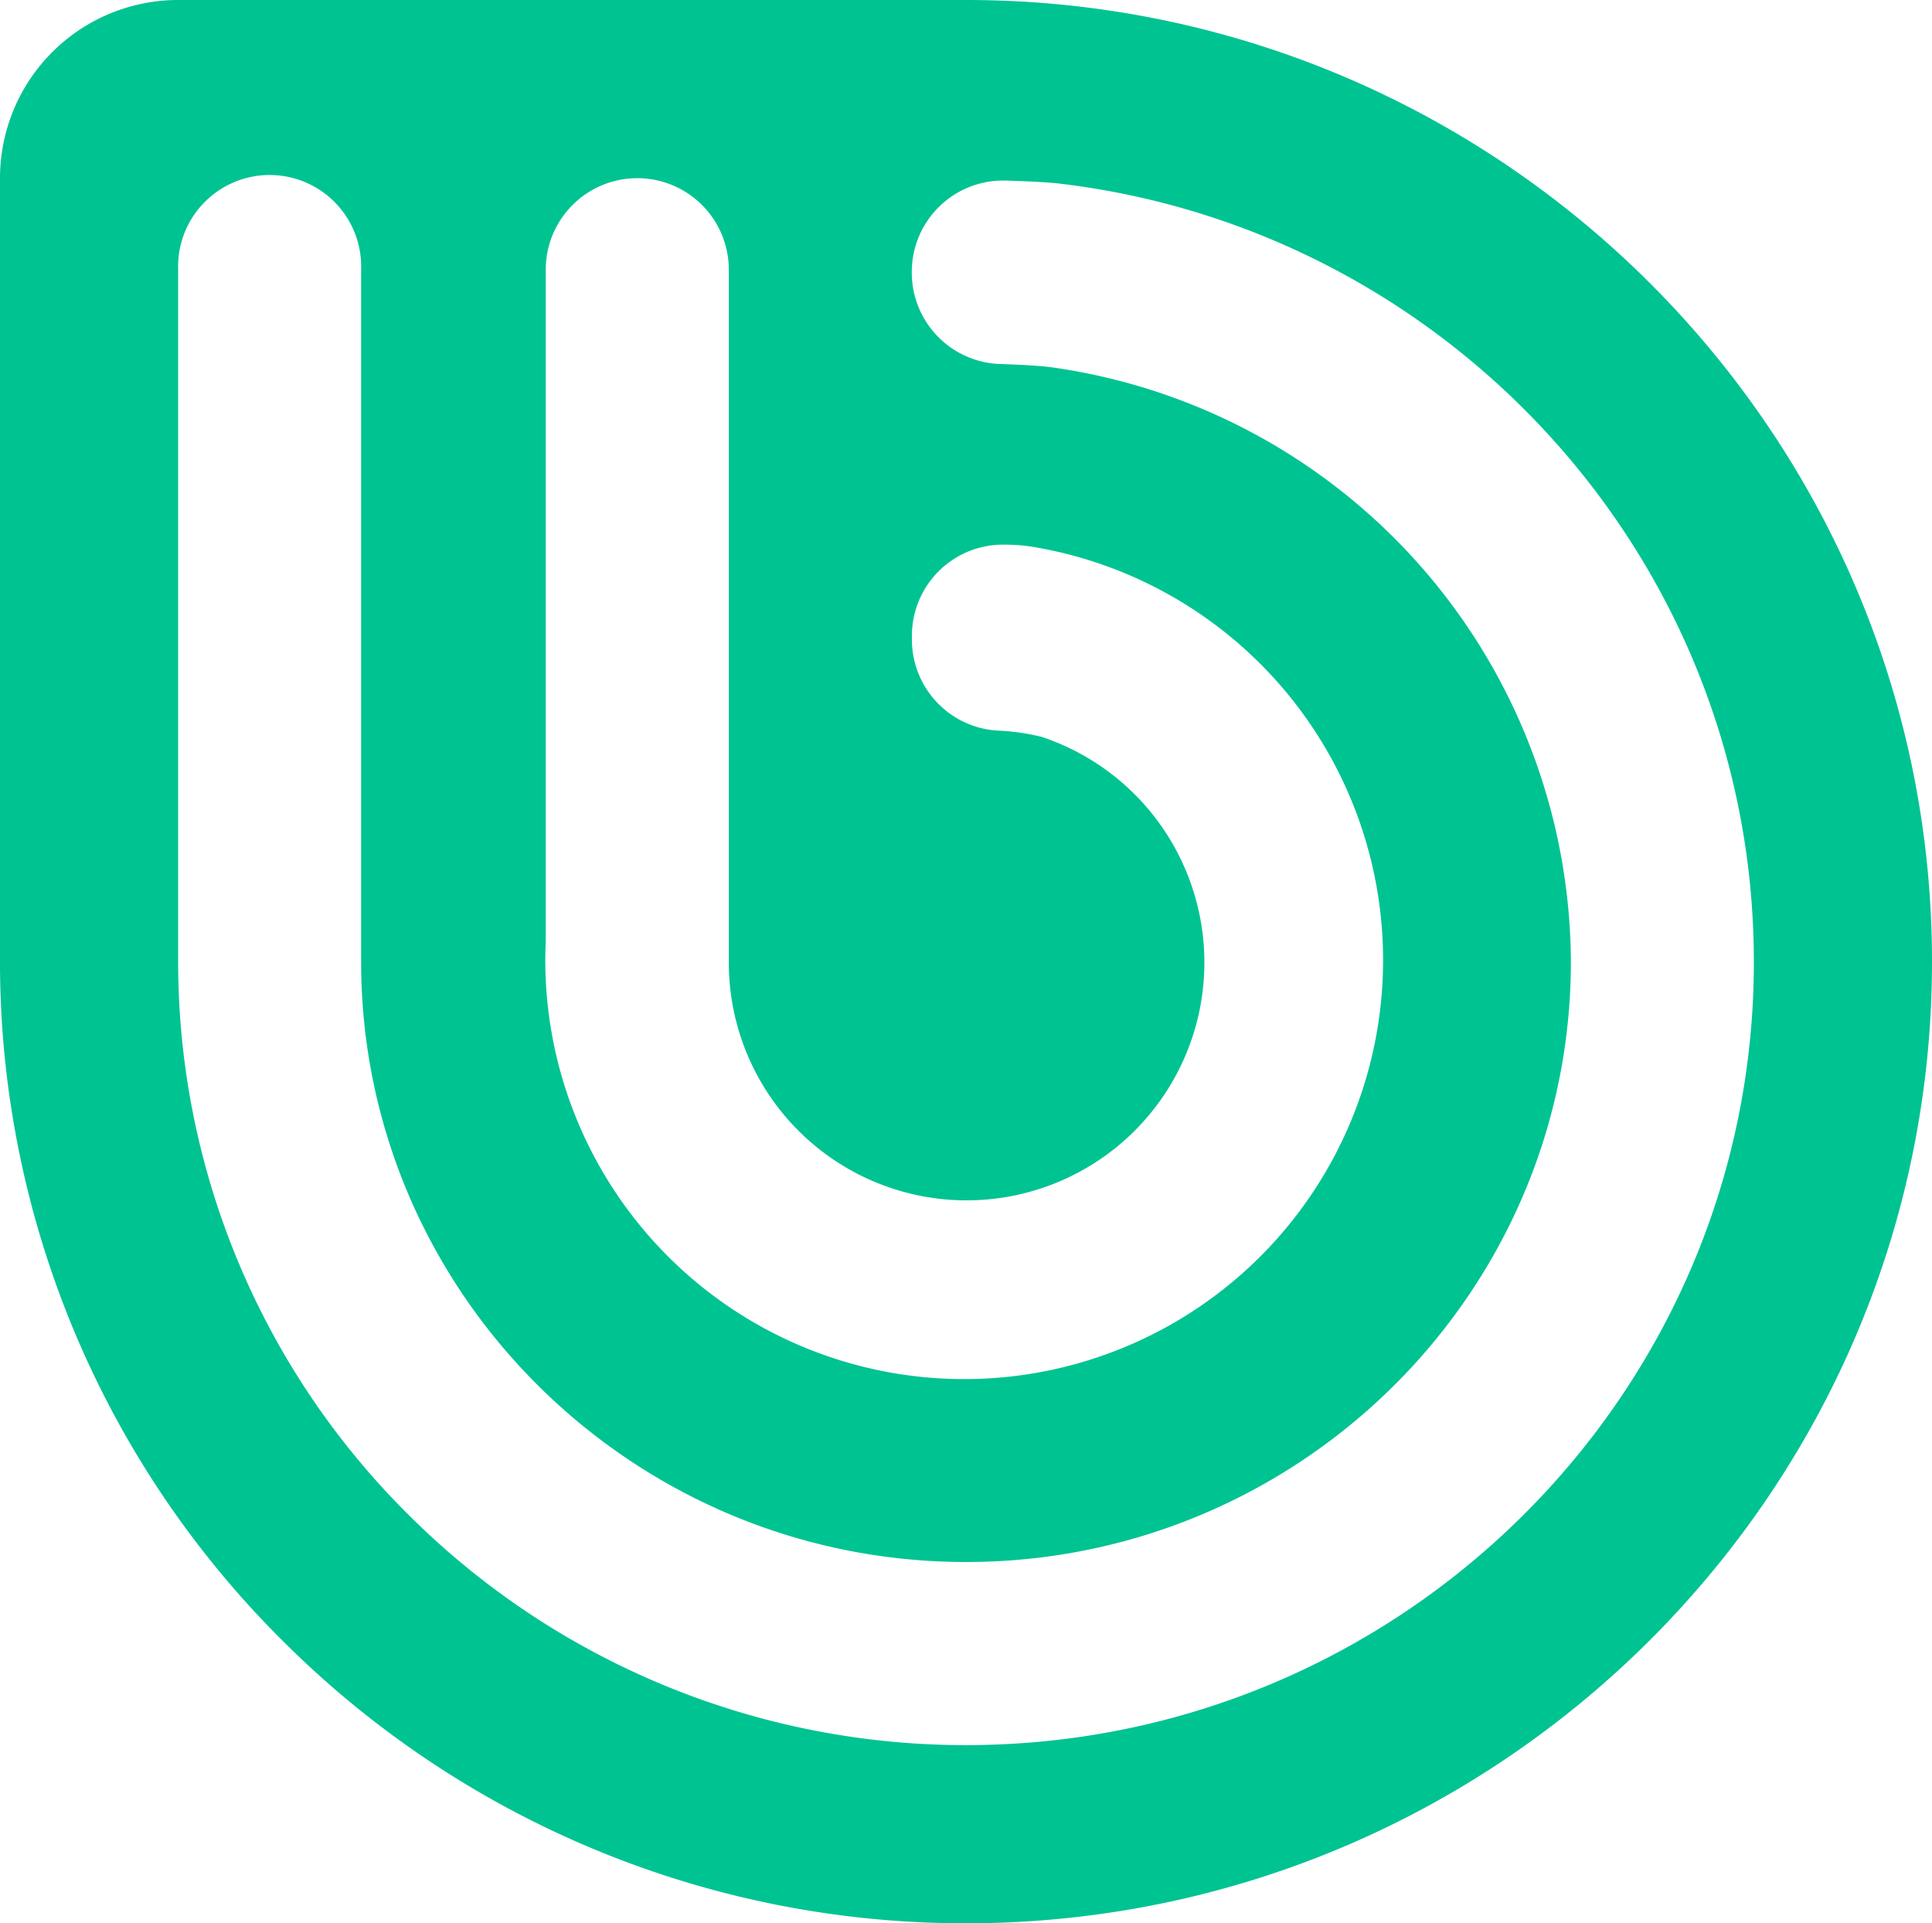 <svg xmlns="http://www.w3.org/2000/svg" viewBox="0 0 176.23 175.41"><defs><style>.cls-1{fill:#00c392;}</style></defs><title>1</title><g><g><path class="cls-1" d="M88.14,0H16.25A16.25,16.25,0,0,0,0,16.25V88.31a87.31,87.31,0,0,0,26.07,61.62,88,88,0,0,0,62.05,25.48c48.58,0,88.11-39.34,88.11-87.7S136.71,0,88.14,0ZM49.78,85.82V24.6a8.35,8.35,0,0,1,16.7,0V87.49h0s0,.06,0,.09A21.69,21.69,0,1,0,95,67.2a20.3,20.3,0,0,0-4.09-.57,8.32,8.32,0,0,1-7.73-8.31V58a8.31,8.31,0,0,1,8.67-8.32c1,0,1.84.11,2.33.19A38.21,38.21,0,1,1,49.74,87.58C49.74,87,49.76,86.4,49.78,85.82Zm38.34,73.34a71.88,71.88,0,0,1-50.8-20.95,71,71,0,0,1-21.07-50.5V24.6a8.35,8.35,0,1,1,16.69,0V87.71c0,30.19,24.76,54.75,55.18,54.75s55.17-24.56,55.17-54.75A55,55,0,0,0,96,33.51c-1-.14-2.79-.25-4.77-.31a8.34,8.34,0,0,1-8.06-8.33V24.8a8.33,8.33,0,0,1,8.59-8.33c2,.06,3.76.15,4.75.26,35.68,4.15,63.47,34.4,63.47,71C160,127.11,127.75,159.16,88.12,159.16Z"/></g></g></svg>